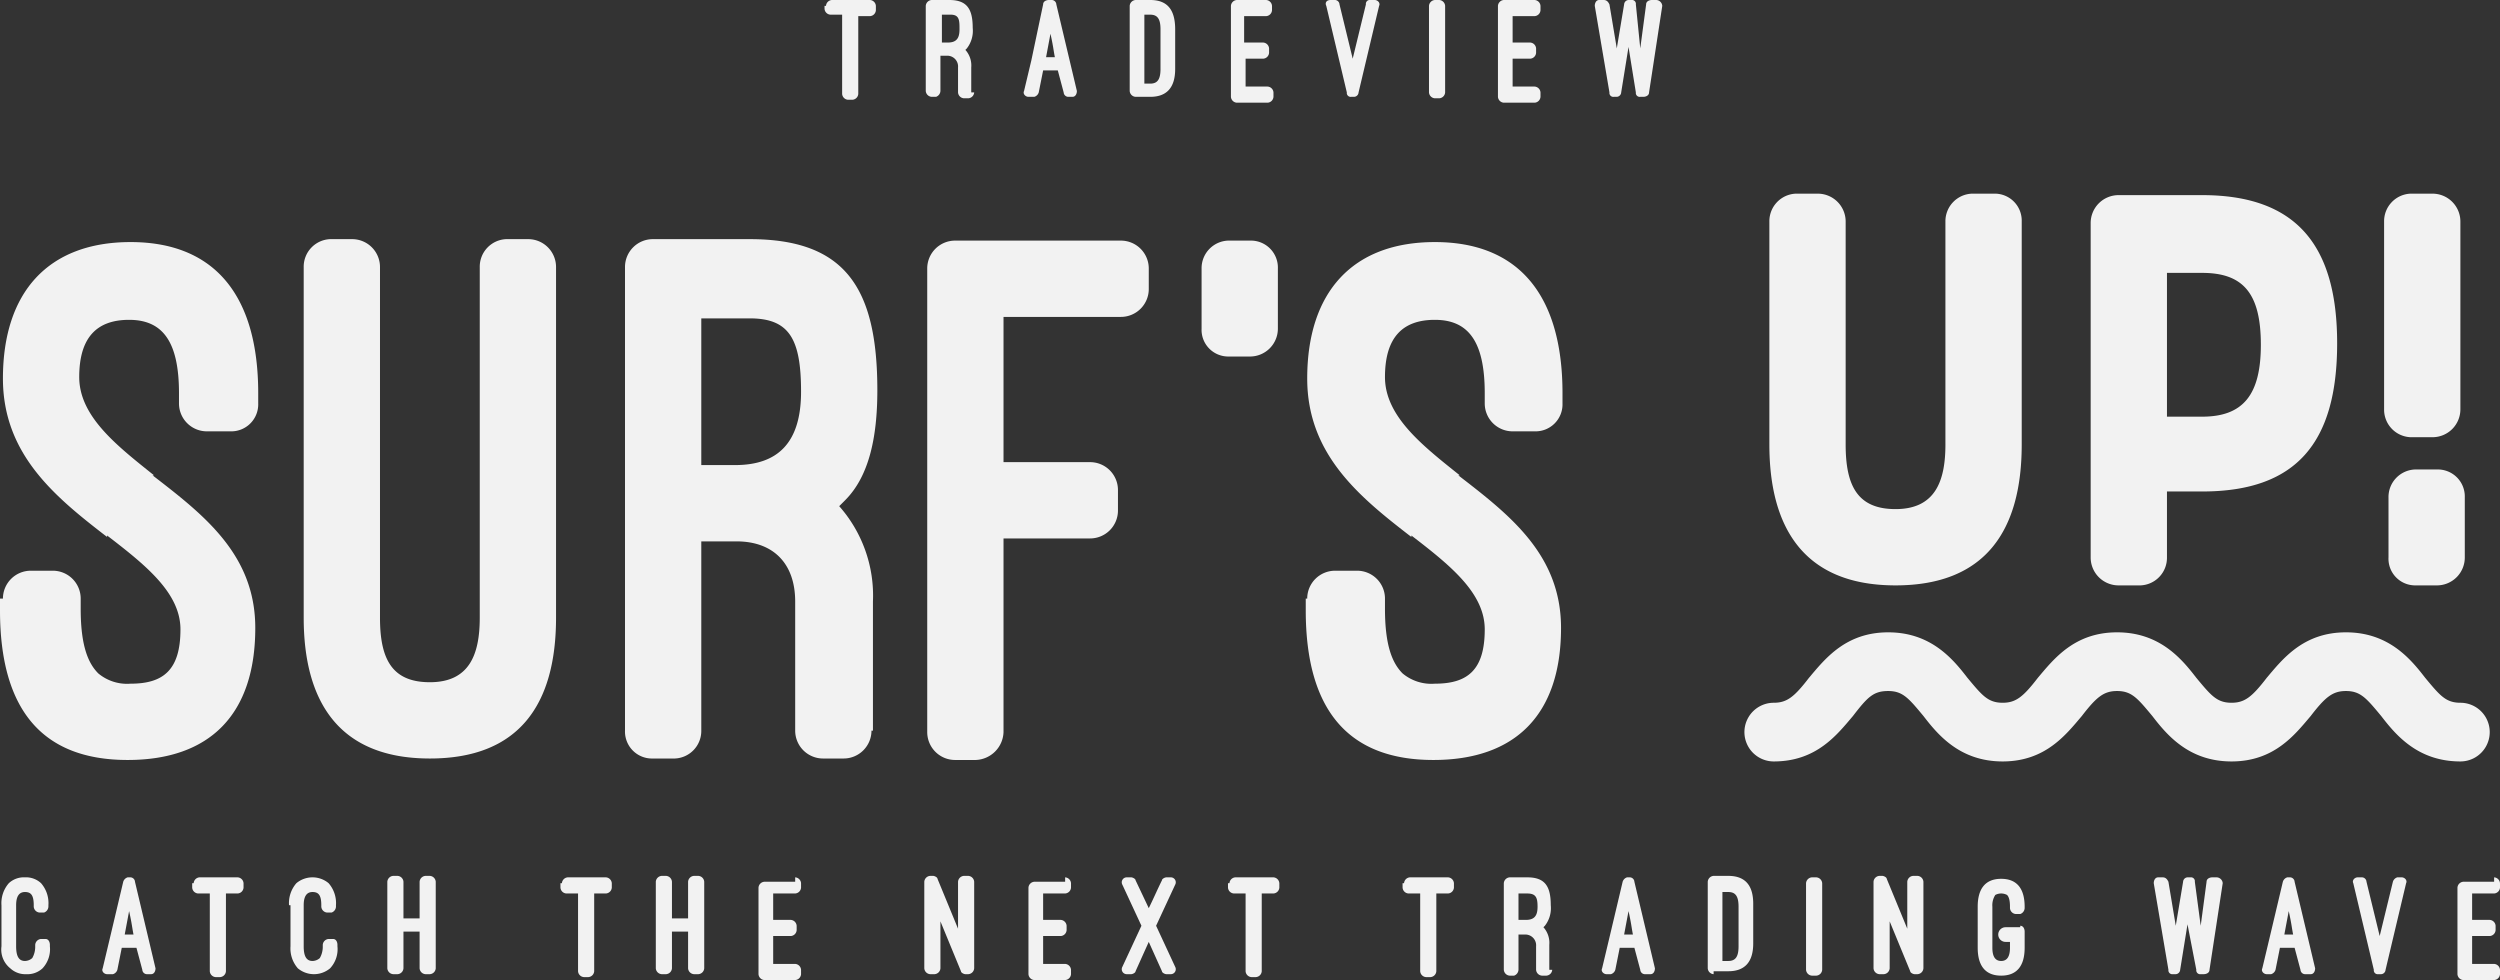 <svg xmlns="http://www.w3.org/2000/svg" width="170.4" height="66.8" viewBox="0 0 170.4 66.8">
  <rect x="0" y="0" width="170.4" height="66.8" fill="#333333" stroke="none"/>
  <g id="Grupo_314" data-name="Grupo 314" transform="translate(0)">
    <g id="Grupo_312" data-name="Grupo 312" transform="translate(0 13.2)">
      <g id="Grupo_290" data-name="Grupo 290" transform="translate(0 3.3)">
        <g id="Grupo_289" data-name="Grupo 289">
          <path id="Trazado_447" data-name="Trazado 447" d="M.1,40.8A1.9,1.9,0,0,1,2,38.9H3.5a1.9,1.9,0,0,1,1.9,1.9v.7c0,2.5.5,3.7,1.2,4.4a3.062,3.062,0,0,0,2.2.7c2.2,0,3.4-.9,3.4-3.7,0-2.5-2.4-4.4-5-6.4v.1C3.7,33.9.1,31,.1,25.8c0-5.9,3.1-9.3,8.7-9.3,5.7,0,8.7,3.6,8.7,10.3v.7a1.839,1.839,0,0,1-1.9,1.9H14a1.9,1.9,0,0,1-1.9-1.9v-.7c0-3.5-1.1-5-3.4-5-2.2,0-3.4,1.2-3.4,3.9s2.6,4.7,5.1,6.7h-.1c3.5,2.7,7,5.4,7,10.4,0,5.9-3.1,9-8.7,9q-8.7,0-8.7-10.2v-.8Z" transform="translate(0.1 -16.5)" fill="#f2f2f2"/>
        </g>
      </g>
      <g id="Grupo_292" data-name="Grupo 292" transform="translate(20.7 3.1)">
        <g id="Grupo_291" data-name="Grupo 291">
          <path id="Trazado_448" data-name="Trazado 448" d="M20.6,18.2a1.88,1.88,0,0,1,1.8-1.9h1.5a1.9,1.9,0,0,1,1.9,1.9V42.1c0,2.8.8,4.4,3.4,4.4,2.7,0,3.4-1.9,3.4-4.4V18.2a1.88,1.88,0,0,1,1.8-1.9h1.5a1.9,1.9,0,0,1,1.9,1.9V42.1c0,5.9-2.5,9.6-8.6,9.6-6.3,0-8.6-4-8.6-9.6V18.2Z" transform="translate(-20.6 -16.3)" fill="#f2f2f2"/>
        </g>
      </g>
      <g id="Grupo_294" data-name="Grupo 294" transform="translate(42.6 3.1)">
        <g id="Grupo_293" data-name="Grupo 293">
          <path id="Trazado_449" data-name="Trazado 449" d="M59.3,49.8a1.9,1.9,0,0,1-1.9,1.9H56a1.9,1.9,0,0,1-1.9-1.9V41c0-2.6-1.5-4.1-4-4.1H47.7V49.8a1.88,1.88,0,0,1-1.8,1.9H44.4a1.839,1.839,0,0,1-1.9-1.9V18.2a1.9,1.9,0,0,1,1.9-1.9H51c6.5,0,8.7,3.3,8.7,10.3,0,3.3-.6,5.9-2.2,7.5l-.4.4A9.2,9.2,0,0,1,59.4,41v8.8ZM47.7,31.7H50c2.9,0,4.5-1.5,4.5-5,0-3.6-.8-5-3.5-5H47.7Z" transform="translate(-42.5 -16.3)" fill="#f2f2f2"/>
        </g>
      </g>
      <g id="Grupo_296" data-name="Grupo 296" transform="translate(63.2 3.2)">
        <g id="Grupo_295" data-name="Grupo 295">
          <path id="Trazado_450" data-name="Trazado 450" d="M76.3,16.4a1.9,1.9,0,0,1,1.9,1.9v1.4a1.9,1.9,0,0,1-1.9,1.9h-8v9.9h5.9a1.9,1.9,0,0,1,1.9,1.9v1.4a1.9,1.9,0,0,1-1.9,1.9H68.3V49.9a1.967,1.967,0,0,1-1.9,1.9H65a1.9,1.9,0,0,1-1.9-1.9V18.3A1.9,1.9,0,0,1,65,16.4Z" transform="translate(-63.1 -16.4)" fill="#f2f2f2"/>
        </g>
      </g>
      <g id="Grupo_298" data-name="Grupo 298" transform="translate(81.9 3.2)">
        <g id="Grupo_297" data-name="Grupo 297">
          <path id="Trazado_451" data-name="Trazado 451" d="M87,22.4a1.9,1.9,0,0,1-1.9,1.9H83.6a1.817,1.817,0,0,1-1.8-1.9V18.3a1.88,1.88,0,0,1,1.8-1.9h1.5A1.839,1.839,0,0,1,87,18.3Z" transform="translate(-81.8 -16.4)" fill="#f2f2f2"/>
        </g>
      </g>
      <g id="Grupo_300" data-name="Grupo 300" transform="translate(162.8 18.8)">
        <g id="Grupo_299" data-name="Grupo 299">
          <path id="Trazado_452" data-name="Trazado 452" d="M167.9,38a1.9,1.9,0,0,1-1.9,1.9h-1.5a1.817,1.817,0,0,1-1.8-1.9V33.9a1.88,1.88,0,0,1,1.8-1.9H166a1.839,1.839,0,0,1,1.9,1.9Z" transform="translate(-162.7 -32)" fill="#f2f2f2"/>
        </g>
      </g>
      <g id="Grupo_302" data-name="Grupo 302" transform="translate(89 3.3)">
        <g id="Grupo_301" data-name="Grupo 301">
          <path id="Trazado_453" data-name="Trazado 453" d="M89,40.8a1.9,1.9,0,0,1,1.9-1.9h1.5a1.9,1.9,0,0,1,1.9,1.9v.7c0,2.5.5,3.7,1.2,4.4a3.062,3.062,0,0,0,2.2.7c2.2,0,3.4-.9,3.4-3.7,0-2.5-2.4-4.4-5-6.4v.1C92.6,33.9,89,31,89,25.8c0-5.9,3.1-9.3,8.7-9.3,5.7,0,8.7,3.6,8.7,10.3v.7a1.839,1.839,0,0,1-1.9,1.9H103a1.9,1.9,0,0,1-1.9-1.9v-.7c0-3.5-1.1-5-3.4-5-2.2,0-3.4,1.2-3.4,3.9s2.6,4.7,5.1,6.7h-.1c3.5,2.7,7,5.4,7,10.4,0,5.9-3.1,9-8.7,9q-8.7,0-8.7-10.2v-.8Z" transform="translate(-88.9 -16.5)" fill="#f2f2f2"/>
        </g>
      </g>
      <g id="Grupo_304" data-name="Grupo 304" transform="translate(120.6)">
        <g id="Grupo_303" data-name="Grupo 303">
          <path id="Trazado_454" data-name="Trazado 454" d="M120.5,15.1a1.88,1.88,0,0,1,1.8-1.9h1.5a1.9,1.9,0,0,1,1.9,1.9V30.3c0,2.8.8,4.4,3.4,4.4,2.7,0,3.4-1.9,3.4-4.4V15.1a1.88,1.88,0,0,1,1.8-1.9h1.5a1.839,1.839,0,0,1,1.9,1.9V30.3c0,5.9-2.5,9.6-8.6,9.6-6.3,0-8.6-4-8.6-9.6V15.1Z" transform="translate(-120.5 -13.2)" fill="#f2f2f2"/>
        </g>
      </g>
      <g id="Grupo_306" data-name="Grupo 306" transform="translate(142.5 0.1)">
        <g id="Grupo_305" data-name="Grupo 305">
          <path id="Trazado_455" data-name="Trazado 455" d="M147.6,33.5V38a1.88,1.88,0,0,1-1.8,1.9h-1.5a1.9,1.9,0,0,1-1.9-1.9V15.2a1.9,1.9,0,0,1,1.9-1.9H150c6.4,0,9.2,3.4,9.2,10.1,0,6.8-2.8,10.1-9.2,10.1Zm0-15v9.9H150c2.8,0,4-1.5,4-4.9,0-3.5-1.2-4.9-4-4.9h-2.4Z" transform="translate(-142.4 -13.3)" fill="#f2f2f2"/>
        </g>
      </g>
      <g id="Grupo_308" data-name="Grupo 308" transform="translate(162.5)">
        <g id="Grupo_307" data-name="Grupo 307">
          <path id="Trazado_456" data-name="Trazado 456" d="M167.6,27.9a1.9,1.9,0,0,1-1.9,1.9h-1.5a1.88,1.88,0,0,1-1.8-1.9V15.1a1.88,1.88,0,0,1,1.8-1.9h1.5a1.9,1.9,0,0,1,1.9,1.9Z" transform="translate(-162.4 -13.2)" fill="#f2f2f2"/>
        </g>
      </g>
      <g id="Grupo_310" data-name="Grupo 310" transform="translate(118.9 29.9)">
        <g id="Grupo_309" data-name="Grupo 309">
          <path id="Trazado_457" data-name="Trazado 457" d="M167.6,51.9c-2.9,0-4.4-1.8-5.4-3.1-1-1.2-1.4-1.7-2.4-1.7-.9,0-1.4.4-2.4,1.7-1.1,1.3-2.5,3.1-5.4,3.1s-4.4-1.8-5.4-3.1c-1-1.2-1.4-1.7-2.4-1.7-.9,0-1.4.4-2.4,1.7-1.1,1.3-2.5,3.1-5.4,3.1s-4.4-1.8-5.4-3.1c-1-1.2-1.4-1.7-2.4-1.7s-1.4.4-2.4,1.7c-1.1,1.3-2.5,3.1-5.4,3.1a2,2,0,0,1,0-4c.9,0,1.4-.4,2.4-1.7,1.1-1.3,2.5-3.1,5.4-3.1s4.4,1.8,5.4,3.1c1,1.2,1.4,1.7,2.4,1.7.9,0,1.4-.4,2.4-1.7,1.1-1.3,2.5-3.1,5.4-3.1s4.4,1.8,5.4,3.1c1,1.2,1.4,1.7,2.4,1.7.9,0,1.4-.4,2.4-1.7,1.1-1.3,2.5-3.1,5.4-3.1s4.4,1.8,5.4,3.1c1,1.2,1.4,1.7,2.4,1.7a2,2,0,0,1,0,4Z" transform="translate(-118.8 -43.1)" fill="#f2f2f2"/>
        </g>
      </g>
      <g id="Grupo_311" data-name="Grupo 311" transform="translate(0.1 46.5)">
        <path id="Trazado_458" data-name="Trazado 458" d="M0,61.7a2.07,2.07,0,0,1,.5-1.5,1.5,1.5,0,0,1,1.1-.4,1.5,1.5,0,0,1,1.1.4,2.07,2.07,0,0,1,.5,1.5v.1a.446.446,0,0,1-.3.4H2.6a.43.43,0,0,1-.4-.4v-.1c0-.7-.2-.9-.6-.9s-.6.3-.6.9v2.8c0,.7.2,1,.6,1a.764.764,0,0,0,.5-.2,1.549,1.549,0,0,0,.2-.8v-.1a.43.43,0,0,1,.4-.4H3c.2,0,.3.2.3.4v.1A1.91,1.91,0,0,1,2.8,66a1.5,1.5,0,0,1-1.1.4A1.5,1.5,0,0,1,.6,66,1.637,1.637,0,0,1,0,64.5Z" transform="translate(0 -59.7)" fill="#f2f2f2"/>
        <path id="Trazado_459" data-name="Trazado 459" d="M9.2,64.6h-1l-.3,1.5a.451.451,0,0,1-.3.3H7.2c-.2,0-.4-.2-.3-.4l.5-2.1.9-3.8a.451.451,0,0,1,.3-.3h.2a.319.319,0,0,1,.3.3L10.5,66c0,.2-.1.4-.3.4H9.9a.319.319,0,0,1-.3-.3Zm-.8-.9H9c-.1-.5-.1-.7-.3-1.6Z" transform="translate(0 -59.7)" fill="#f2f2f2"/>
        <path id="Trazado_460" data-name="Trazado 460" d="M13.1,60.2a.43.43,0,0,1,.4-.4h2.6a.43.43,0,0,1,.4.4v.3a.43.43,0,0,1-.4.4h-.8v5.3a.43.43,0,0,1-.4.4h-.3a.43.43,0,0,1-.4-.4V60.9h-.8a.43.43,0,0,1-.4-.4v-.3Z" transform="translate(0 -59.7)" fill="#f2f2f2"/>
        <path id="Trazado_461" data-name="Trazado 461" d="M19.6,61.7a2.07,2.07,0,0,1,.5-1.5,1.712,1.712,0,0,1,2.2,0,2.07,2.07,0,0,1,.5,1.5v.1a.446.446,0,0,1-.3.4h-.3a.43.43,0,0,1-.4-.4v-.1c0-.7-.2-.9-.6-.9s-.6.3-.6.9v2.8c0,.7.2,1,.6,1a.764.764,0,0,0,.5-.2,1.549,1.549,0,0,0,.2-.8v-.1a.43.43,0,0,1,.4-.4h.3c.2,0,.3.2.3.4v.1a1.91,1.91,0,0,1-.5,1.5,1.712,1.712,0,0,1-2.2,0,2.07,2.07,0,0,1-.5-1.5V61.7Z" transform="translate(0 -59.7)" fill="#f2f2f2"/>
        <path id="Trazado_462" data-name="Trazado 462" d="M28.5,62.6V60.1a.43.43,0,0,1,.4-.4h.3a.43.43,0,0,1,.4.4V66a.43.43,0,0,1-.4.4h-.3a.43.43,0,0,1-.4-.4V63.5H27.4V66a.43.43,0,0,1-.4.4h-.3a.43.43,0,0,1-.4-.4V60.1a.43.43,0,0,1,.4-.4H27a.43.43,0,0,1,.4.4v2.5Z" transform="translate(0 -59.7)" fill="#f2f2f2"/>
        <path id="Trazado_463" data-name="Trazado 463" d="M38.2,60.2a.43.43,0,0,1,.4-.4h2.6a.43.43,0,0,1,.4.4v.3a.43.43,0,0,1-.4.4h-.8v5.3a.43.43,0,0,1-.4.4h-.3a.43.43,0,0,1-.4-.4V60.9h-.8a.43.43,0,0,1-.4-.4v-.3Z" transform="translate(0 -59.7)" fill="#f2f2f2"/>
        <path id="Trazado_464" data-name="Trazado 464" d="M46.8,62.6V60.1a.43.43,0,0,1,.4-.4h.3a.43.43,0,0,1,.4.4V66a.43.43,0,0,1-.4.4h-.3a.43.43,0,0,1-.4-.4V63.5H45.7V66a.43.43,0,0,1-.4.4H45a.43.43,0,0,1-.4-.4V60.1a.43.43,0,0,1,.4-.4h.3a.43.43,0,0,1,.4.4v2.5Z" transform="translate(0 -59.7)" fill="#f2f2f2"/>
        <path id="Trazado_465" data-name="Trazado 465" d="M54.1,59.8a.43.43,0,0,1,.4.4v.3a.43.43,0,0,1-.4.4H52.6v1.8h1.2a.43.43,0,0,1,.4.4v.3a.43.43,0,0,1-.4.4H52.6v1.9h1.5a.43.43,0,0,1,.4.4v.3a.43.43,0,0,1-.4.4H52a.43.43,0,0,1-.4-.4V60.5a.43.43,0,0,1,.4-.4h2.1Z" transform="translate(0 -59.7)" fill="#f2f2f2"/>
        <path id="Trazado_466" data-name="Trazado 466" d="M65.7,66.4c-.1,0-.3-.1-.3-.2L64,62.8V66a.43.43,0,0,1-.4.4h-.3a.43.43,0,0,1-.4-.4V60.1a.43.43,0,0,1,.4-.4h.2c.1,0,.3.1.3.2l1.4,3.4V60.1a.43.43,0,0,1,.4-.4h.3a.43.43,0,0,1,.4.4V66a.43.43,0,0,1-.4.4Z" transform="translate(0 -59.7)" fill="#f2f2f2"/>
        <path id="Trazado_467" data-name="Trazado 467" d="M72.5,59.8a.43.43,0,0,1,.4.4v.3a.43.43,0,0,1-.4.4H71v1.8h1.2a.43.43,0,0,1,.4.4v.3a.43.43,0,0,1-.4.4H71v1.9h1.5a.43.43,0,0,1,.4.4v.3a.43.43,0,0,1-.4.4H70.4a.43.43,0,0,1-.4-.4V60.5a.43.43,0,0,1,.4-.4h2.1Z" transform="translate(0 -59.7)" fill="#f2f2f2"/>
        <path id="Trazado_468" data-name="Trazado 468" d="M77.3,66.2c0,.1-.2.2-.3.2h-.3a.338.338,0,0,1-.3-.5l1.3-2.8-1.3-2.8a.338.338,0,0,1,.3-.5H77c.1,0,.3.1.3.2l.9,1.9c.3-.6.6-1.3.9-1.9,0-.1.2-.2.3-.2h.3a.338.338,0,0,1,.3.5l-1.3,2.8L80,65.9a.338.338,0,0,1-.3.5h-.3c-.1,0-.3-.1-.3-.2l-.9-2Z" transform="translate(0 -59.7)" fill="#f2f2f2"/>
        <path id="Trazado_469" data-name="Trazado 469" d="M83.7,60.2a.43.43,0,0,1,.4-.4h2.6a.43.43,0,0,1,.4.4v.3a.43.43,0,0,1-.4.4h-.8v5.3a.43.43,0,0,1-.4.4h-.3a.43.43,0,0,1-.4-.4V60.9H84a.43.43,0,0,1-.4-.4v-.3Z" transform="translate(0 -59.7)" fill="#f2f2f2"/>
        <path id="Trazado_470" data-name="Trazado 470" d="M95.6,60.2a.43.43,0,0,1,.4-.4h2.6a.43.43,0,0,1,.4.4v.3a.43.43,0,0,1-.4.4h-.8v5.3a.43.43,0,0,1-.4.4h-.3a.43.43,0,0,1-.4-.4V60.9h-.8a.43.43,0,0,1-.4-.4v-.3Z" transform="translate(0 -59.7)" fill="#f2f2f2"/>
        <path id="Trazado_471" data-name="Trazado 471" d="M105.7,66.1a.43.43,0,0,1-.4.4H105a.43.43,0,0,1-.4-.4V64.5a.736.736,0,0,0-.8-.8h-.4v2.4a.446.446,0,0,1-.3.4h-.3a.43.43,0,0,1-.4-.4V60.2a.43.43,0,0,1,.4-.4H104c1.2,0,1.6.6,1.6,1.9a1.955,1.955,0,0,1-.4,1.4l-.1.1a1.594,1.594,0,0,1,.4,1.2v1.7Zm-2.2-3.4h.4c.6,0,.8-.3.8-.9s-.1-.9-.7-.9h-.6v1.8Z" transform="translate(0 -59.7)" fill="#f2f2f2"/>
        <path id="Trazado_472" data-name="Trazado 472" d="M111.3,64.6h-1l-.3,1.5a.451.451,0,0,1-.3.3h-.3c-.2,0-.4-.2-.3-.4l.5-2.1.9-3.8a.451.451,0,0,1,.3-.3h.2a.319.319,0,0,1,.3.3l1.4,5.9c0,.2-.1.4-.3.4H112a.319.319,0,0,1-.3-.3Zm-.7-.9h.6c-.1-.5-.1-.7-.3-1.6Z" transform="translate(0 -59.7)" fill="#f2f2f2"/>
        <path id="Trazado_473" data-name="Trazado 473" d="M116.7,66.4a.43.43,0,0,1-.4-.4V60.1a.43.43,0,0,1,.4-.4h1c1.2,0,1.7.7,1.7,1.9v2.7c0,1.3-.6,1.9-1.7,1.9h-1Zm.6-5.6v4.7h.4c.5,0,.7-.3.7-1V61.8c0-.7-.2-1-.7-1Z" transform="translate(0 -59.7)" fill="#f2f2f2"/>
        <path id="Trazado_474" data-name="Trazado 474" d="M124.1,66.1a.43.43,0,0,1-.4.4h-.3a.43.43,0,0,1-.4-.4V60.2a.43.43,0,0,1,.4-.4h.3a.43.43,0,0,1,.4.4Z" transform="translate(0 -59.7)" fill="#f2f2f2"/>
        <path id="Trazado_475" data-name="Trazado 475" d="M130.4,66.4c-.1,0-.3-.1-.3-.2l-1.4-3.4V66a.43.43,0,0,1-.4.4H128a.43.43,0,0,1-.4-.4V60.1a.43.43,0,0,1,.4-.4h.2c.1,0,.3.1.3.2l1.4,3.4V60.1a.43.43,0,0,1,.4-.4h.3a.43.43,0,0,1,.4.4V66a.43.43,0,0,1-.4.4Z" transform="translate(0 -59.7)" fill="#f2f2f2"/>
        <path id="Trazado_476" data-name="Trazado 476" d="M137.6,63.1c.2,0,.3.2.3.4v1.1c0,1.2-.5,1.9-1.6,1.9s-1.6-.7-1.6-1.9V61.8c0-1.2.5-1.9,1.6-1.9s1.6.7,1.6,1.9v.1a.446.446,0,0,1-.3.4h-.3a.43.43,0,0,1-.4-.4v-.1c0-.5-.1-.7-.2-.8a.85.85,0,0,0-.8,0,1.292,1.292,0,0,0-.2.8v2.8q0,.9.6.9t.6-.9v-.4h-.3a.5.5,0,0,1,0-1h1Z" transform="translate(0 -59.7)" fill="#f2f2f2"/>
        <path id="Trazado_477" data-name="Trazado 477" d="M149.9,63.1l.4-3c0-.2.2-.3.4-.3h.3a.43.43,0,0,1,.4.4l-.9,5.9c0,.2-.2.3-.4.3h-.2a.265.265,0,0,1-.3-.3L149,63l-.5,3.1a.319.319,0,0,1-.3.3H148a.265.265,0,0,1-.3-.3l-1-5.9c0-.2.1-.4.3-.4h.3c.2,0,.3.1.4.3l.5,3,.5-3a.319.319,0,0,1,.3-.3h.2a.265.265,0,0,1,.3.3Z" transform="translate(0 -59.7)" fill="#f2f2f2"/>
        <path id="Trazado_478" data-name="Trazado 478" d="M156.3,64.6h-1l-.3,1.5a.451.451,0,0,1-.3.3h-.3c-.2,0-.4-.2-.3-.4l.5-2.1.9-3.8a.451.451,0,0,1,.3-.3h.2a.319.319,0,0,1,.3.3l1.4,5.9c0,.2-.1.4-.3.4H157a.319.319,0,0,1-.3-.3Zm-.7-.9h.6c-.1-.5-.1-.7-.3-1.6Z" transform="translate(0 -59.7)" fill="#f2f2f2"/>
        <path id="Trazado_479" data-name="Trazado 479" d="M162.1,63.8l.9-3.7a.451.451,0,0,1,.3-.3h.3c.2,0,.4.2.3.4l-1.4,5.9a.319.319,0,0,1-.3.3H162a.265.265,0,0,1-.3-.3l-1.4-5.9c-.1-.2.1-.4.3-.4h.3a.319.319,0,0,1,.3.3Z" transform="translate(0 -59.7)" fill="#f2f2f2"/>
        <path id="Trazado_480" data-name="Trazado 480" d="M169.9,59.8a.43.43,0,0,1,.4.4v.3a.43.43,0,0,1-.4.4h-1.5v1.8h1.2a.43.43,0,0,1,.4.4v.3a.43.43,0,0,1-.4.4h-1.2v1.9h1.5a.43.43,0,0,1,.4.4v.3a.43.43,0,0,1-.4.4h-2.1a.43.43,0,0,1-.4-.4V60.5a.43.43,0,0,1,.4-.4h2.1Z" transform="translate(0 -59.7)" fill="#f2f2f2"/>
      </g>
    </g>
    <g id="Grupo_313" data-name="Grupo 313" transform="translate(56.2)">
      <path id="Trazado_481" data-name="Trazado 481" d="M56.2.4a.43.43,0,0,1,.4-.4h2.6a.43.43,0,0,1,.4.4V.7a.43.43,0,0,1-.4.4h-.8V6.4a.43.43,0,0,1-.4.4h-.3a.43.43,0,0,1-.4-.4V1h-.8a.43.43,0,0,1-.4-.4V.4Z" transform="translate(-56.1 0)" fill="#f2f2f2"/>
      <path id="Trazado_482" data-name="Trazado 482" d="M66.3,6.3a.43.43,0,0,1-.4.4h-.3a.43.43,0,0,1-.4-.4V4.6a.736.736,0,0,0-.8-.8H64V6.2a.446.446,0,0,1-.3.4h-.3a.43.43,0,0,1-.4-.4V.4a.43.43,0,0,1,.4-.4h1.2c1.2,0,1.6.6,1.6,1.9a1.955,1.955,0,0,1-.4,1.4l-.1.1a1.594,1.594,0,0,1,.4,1.2V6.3ZM64.1,2.9h.4c.6,0,.8-.3.8-.9s0-1-.6-1h-.6Z" transform="translate(-56.1 0)" fill="#f2f2f2"/>
      <path id="Trazado_483" data-name="Trazado 483" d="M72,4.8H71l-.3,1.5a.451.451,0,0,1-.3.3H70c-.2,0-.4-.2-.3-.4l.5-2.1L71,.3c0-.2.2-.3.4-.3h.2a.319.319,0,0,1,.3.3l1.4,5.9c0,.2-.1.4-.3.4h-.3a.319.319,0,0,1-.3-.3Zm-.8-.9h.6c-.1-.5-.1-.7-.3-1.6Z" transform="translate(-56.1 0)" fill="#f2f2f2"/>
      <path id="Trazado_484" data-name="Trazado 484" d="M77.3,6.6a.43.43,0,0,1-.4-.4V.4a.43.43,0,0,1,.4-.4h1C79.5,0,80,.7,80,2V4.7c0,1.3-.6,1.9-1.7,1.9ZM77.9,1V5.7h.4c.5,0,.7-.3.7-1V2c0-.7-.2-1-.7-1Z" transform="translate(-56.1 0)" fill="#f2f2f2"/>
      <path id="Trazado_485" data-name="Trazado 485" d="M86.2,0a.43.43,0,0,1,.4.4V.7a.43.43,0,0,1-.4.4H84.7V2.9H86a.43.43,0,0,1,.4.4v.3A.43.43,0,0,1,86,4H84.8V5.9h1.5a.43.43,0,0,1,.4.4v.3a.43.43,0,0,1-.4.4H84.2a.43.43,0,0,1-.4-.4V.4a.43.43,0,0,1,.4-.4Z" transform="translate(-56.1 0)" fill="#f2f2f2"/>
      <path id="Trazado_486" data-name="Trazado 486" d="M92.1,4,93,.3a.265.265,0,0,1,.3-.3h.3c.2,0,.4.2.3.4L92.5,6.3a.319.319,0,0,1-.3.3H92a.265.265,0,0,1-.3-.3L90.3.4c-.1-.2,0-.4.3-.4h.3a.319.319,0,0,1,.3.3Z" transform="translate(-56.1 0)" fill="#f2f2f2"/>
      <path id="Trazado_487" data-name="Trazado 487" d="M98.4,6.3a.43.43,0,0,1-.4.4h-.3a.43.43,0,0,1-.4-.4V.4a.43.43,0,0,1,.4-.4H98a.43.43,0,0,1,.4.4Z" transform="translate(-56.1 0)" fill="#f2f2f2"/>
      <path id="Trazado_488" data-name="Trazado 488" d="M104.5,0a.43.43,0,0,1,.4.4V.7a.43.43,0,0,1-.4.4H103V2.9h1.2a.43.43,0,0,1,.4.4v.3a.43.43,0,0,1-.4.4H103V5.9h1.5a.43.43,0,0,1,.4.4v.3a.43.43,0,0,1-.4.4h-2.1a.43.43,0,0,1-.4-.4V.4a.43.43,0,0,1,.4-.4Z" transform="translate(-56.1 0)" fill="#f2f2f2"/>
      <path id="Trazado_489" data-name="Trazado 489" d="M111.7,3.3l.4-3c0-.2.2-.3.4-.3h.3a.43.43,0,0,1,.4.4l-.9,5.9c0,.2-.2.3-.4.3h-.2a.265.265,0,0,1-.3-.3l-.5-3.1-.5,3.1a.319.319,0,0,1-.3.3h-.2a.265.265,0,0,1-.3-.3l-1-5.9c0-.2.1-.4.3-.4h.3c.2,0,.3.1.4.3l.5,3,.5-3a.319.319,0,0,1,.3-.3h.2a.265.265,0,0,1,.3.3Z" transform="translate(-56.1 0)" fill="#f2f2f2"/>
    </g>
  </g>
</svg>

